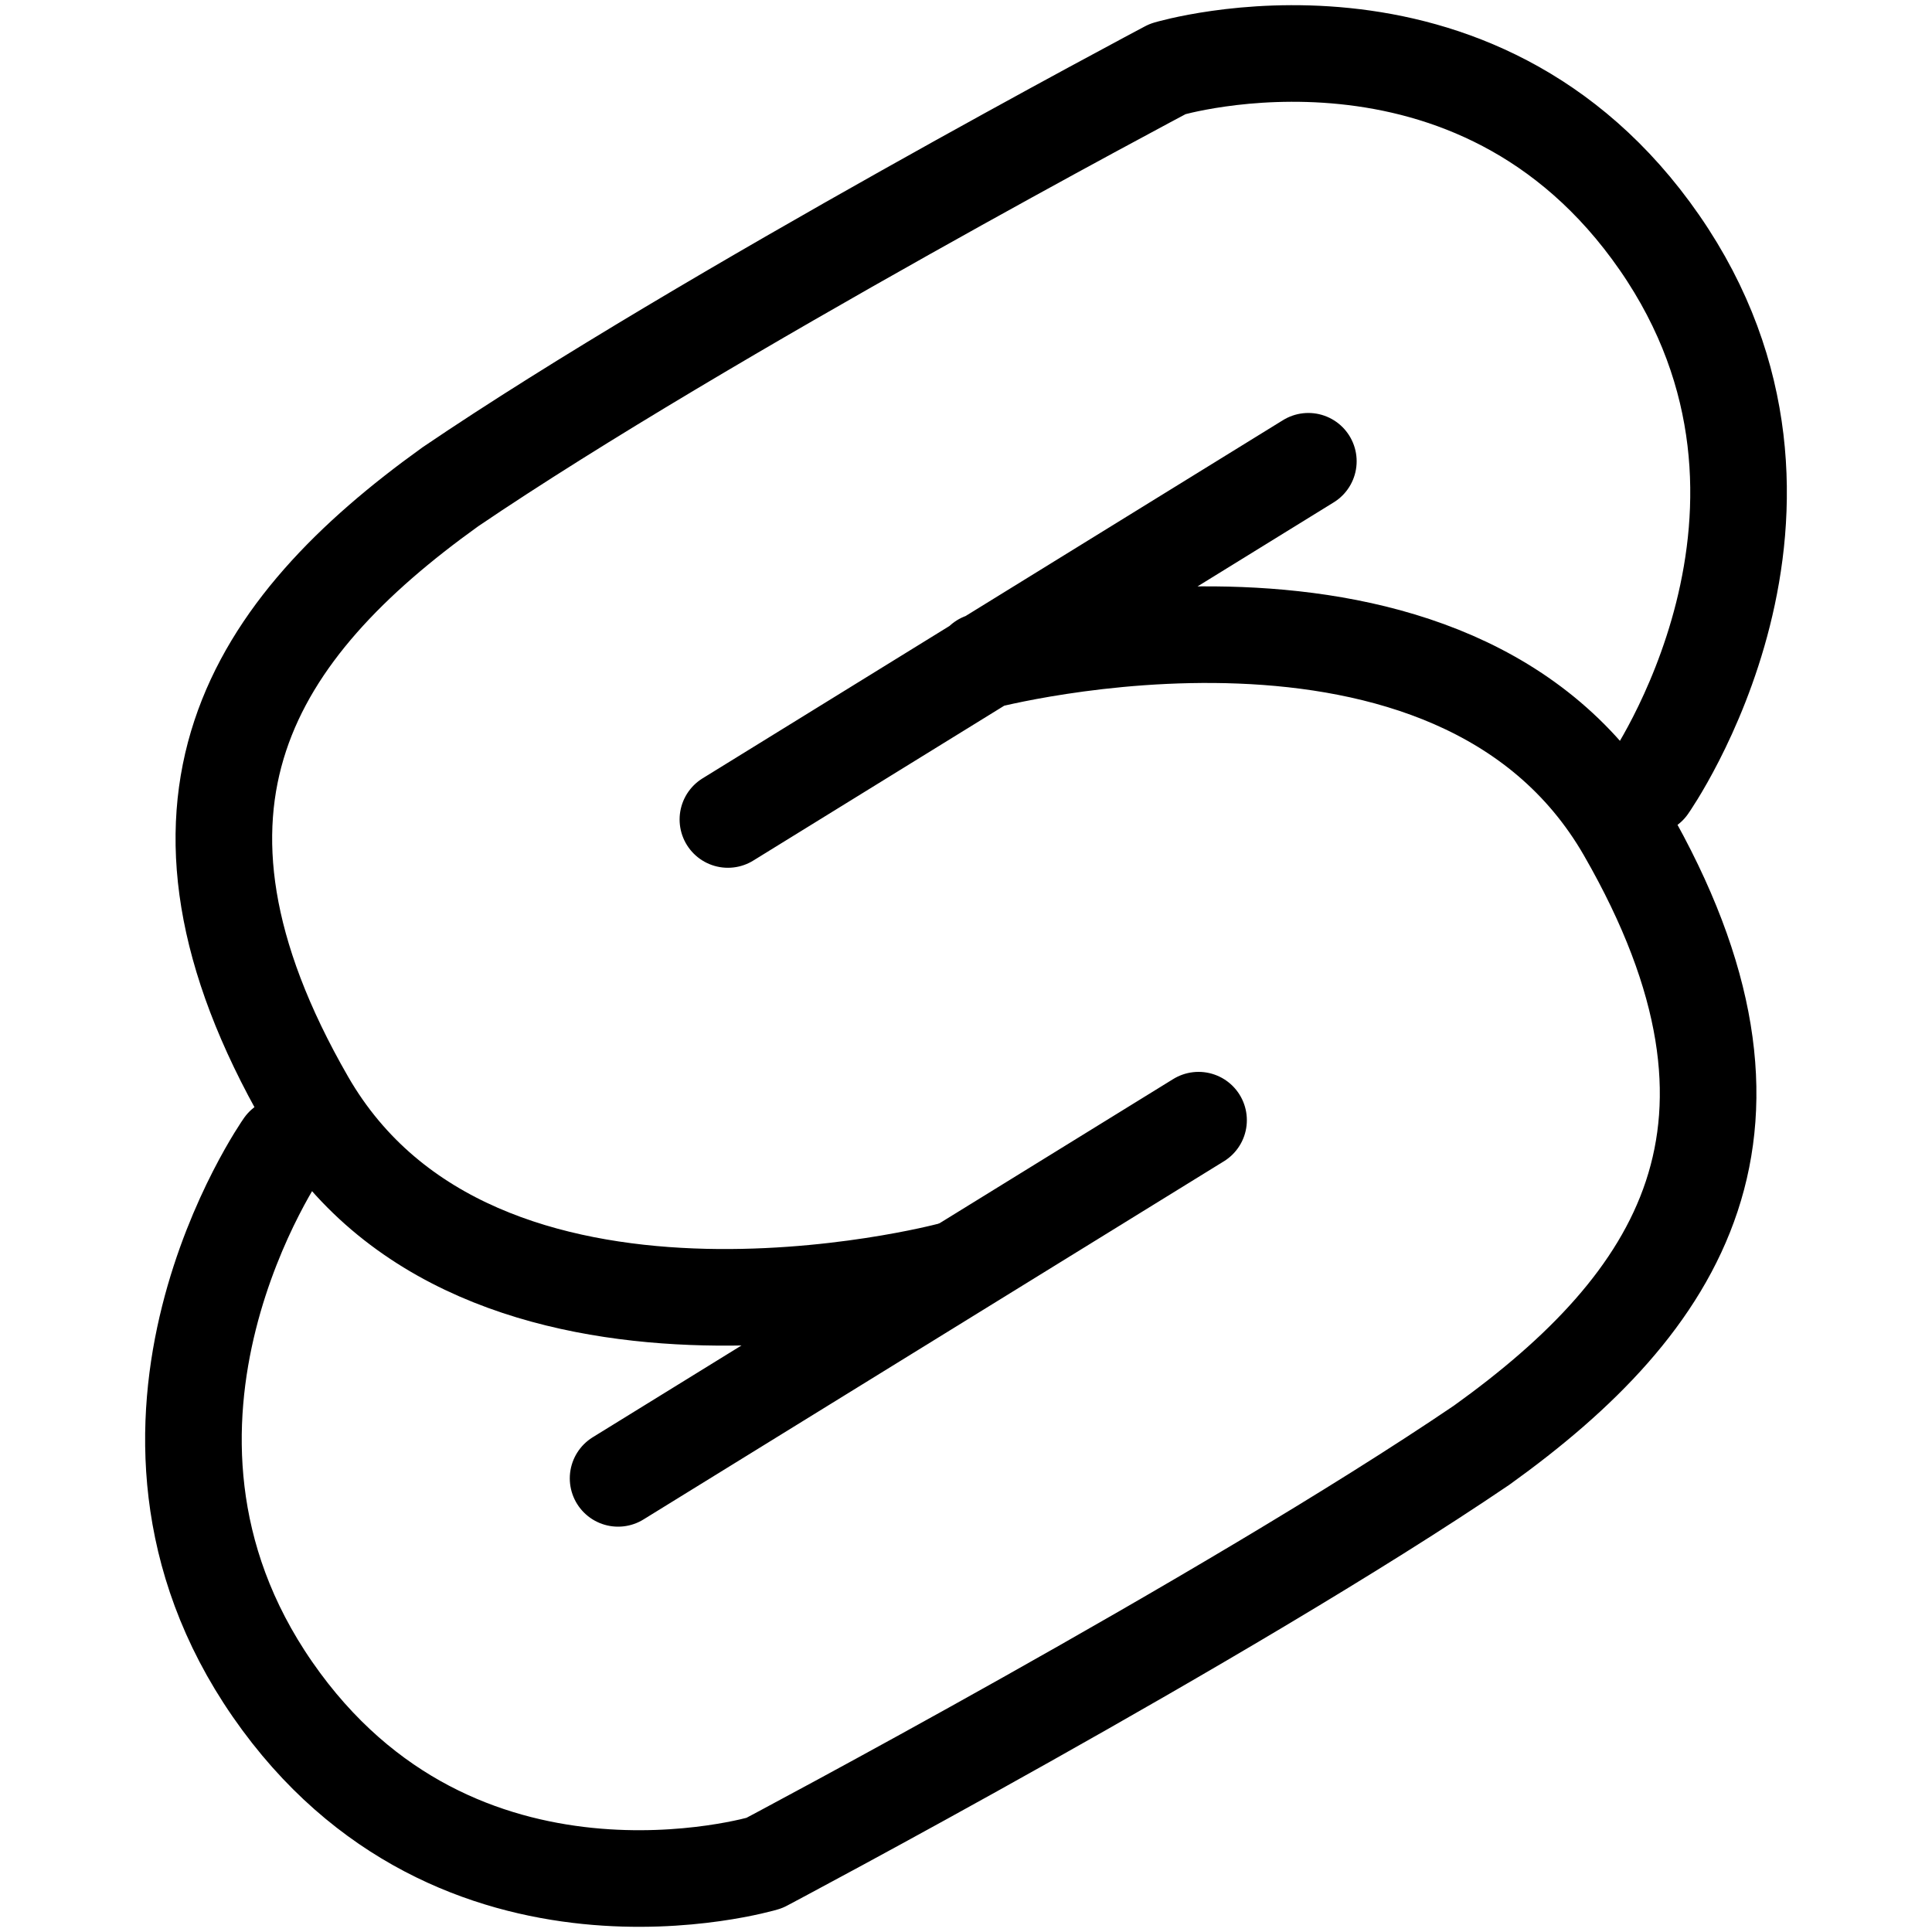 <svg xmlns="http://www.w3.org/2000/svg" width="100" height="100">
    <path
        d="M 85.323 40.699 C 85.323 40.699 95.425 26.331 85.898 12.563 C 76.37 -1.204 60.442 3.568 60.442 3.568 C 60.442 3.568 36.549 16.214 23.312 25.196 C 13.073 32.543 7.028 41.64 15.846 56.967 C 24.664 72.294 49.149 65.771 49.149 65.771"
        fill="transparent" stroke-width="5" stroke="currentColor" stroke-linecap="round" stroke-linejoin="round"
        stroke-dasharray=""></path>
    <path
        d="M 14.677 59.301 C 14.677 59.301 4.575 73.67 14.102 87.437 C 23.63 101.204 39.558 96.432 39.558 96.432 C 39.558 96.432 63.451 83.786 76.688 74.804 C 86.926 67.457 92.971 58.36 84.153 43.033 C 75.335 27.706 50.85 34.229 50.85 34.229 M 37.676 42.416 L 67.72 23.875 M 31.992 76.52 L 62.037 57.98"
        fill="transparent" stroke-width="5" stroke="currentColor" stroke-linecap="round" stroke-linejoin="round"
        stroke-dasharray=""></path>
</svg>